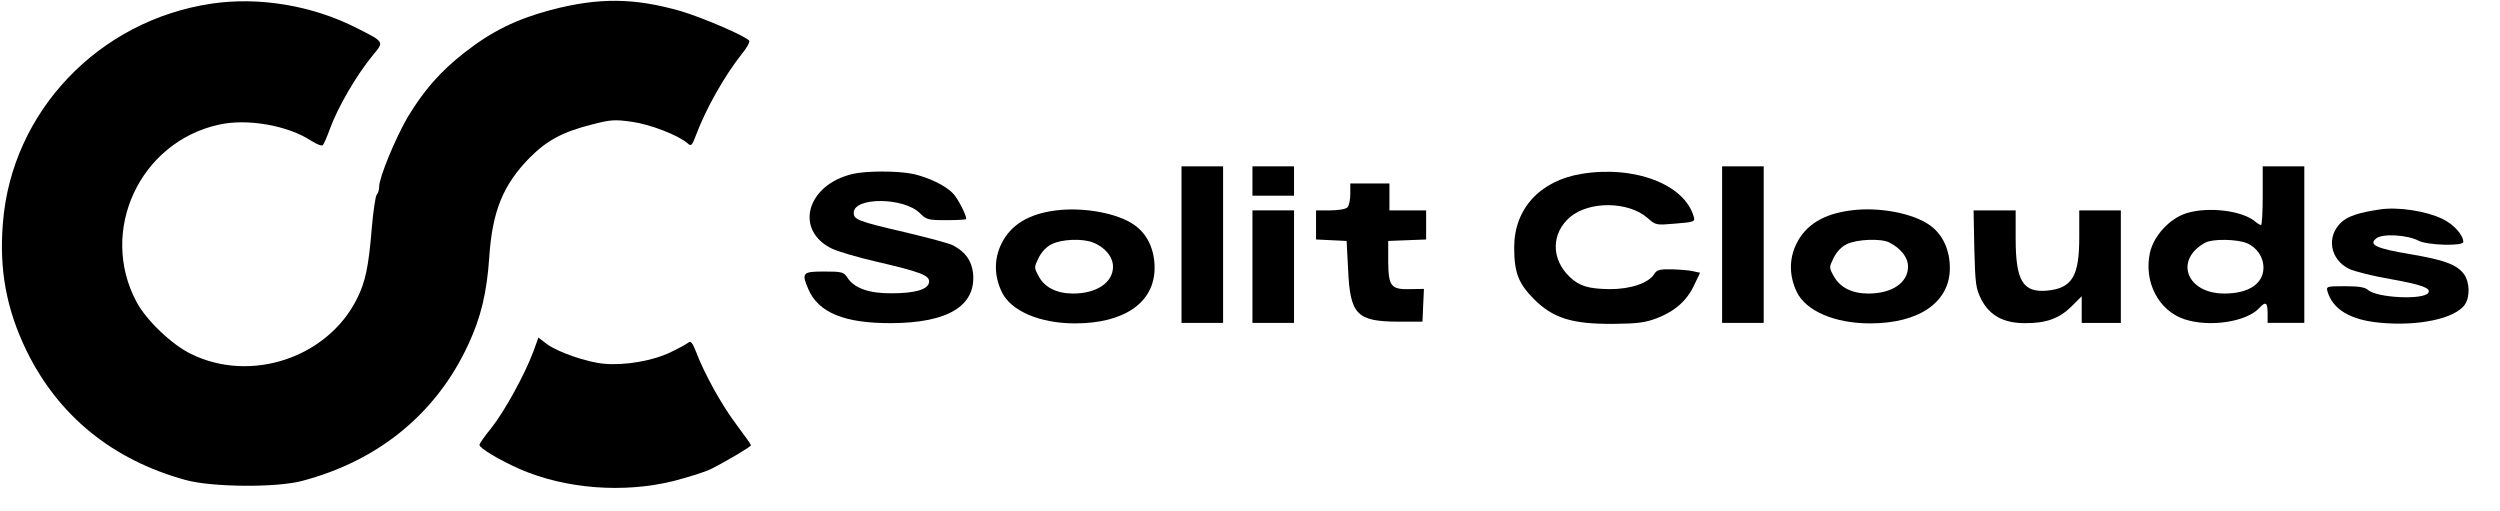 <?xml version="1.0" standalone="no"?>
<!DOCTYPE svg PUBLIC "-//W3C//DTD SVG 20010904//EN"
 "http://www.w3.org/TR/2001/REC-SVG-20010904/DTD/svg10.dtd">
<svg version="1.0" xmlns="http://www.w3.org/2000/svg"
 width="1022pt" height="209pt" viewBox="0 0 1022 209"
 preserveAspectRatio="xMidYMid meet">

<g transform="translate(0,209) scale(0.1,-0.1)"
fill="#000000" stroke="none">
<path d="M864 2075 c-462 -69 -816 -442 -852 -895 -16 -193 14 -354 97 -525
130 -265 351 -445 649 -527 107 -30 373 -32 477 -4 314 83 550 277 680 559 51
110 75 210 85 354 12 189 57 298 165 408 71 71 135 106 255 136 76 20 93 21
164 11 77 -11 191 -56 227 -88 14 -13 18 -10 34 33 41 109 116 242 188 333 20
24 33 48 30 53 -11 18 -188 94 -278 121 -191 55 -337 57 -534 5 -139 -37 -241
-87 -351 -173 -100 -78 -167 -155 -233 -264 -50 -86 -117 -247 -117 -285 0
-12 -4 -27 -10 -33 -5 -5 -14 -66 -20 -134 -13 -161 -26 -222 -61 -292 -121
-241 -434 -345 -678 -225 -79 38 -184 139 -223 213 -155 290 13 652 335 724
117 27 285 -3 380 -66 22 -14 43 -22 47 -17 4 4 17 34 29 67 32 88 109 220
175 300 47 56 48 54 -65 111 -182 93 -401 129 -595 100z"/>
<path d="M4830 1090 l0 -320 85 0 85 0 0 320 0 320 -85 0 -85 0 0 -320z"/>
<path d="M5120 1350 l0 -60 85 0 85 0 0 60 0 60 -85 0 -85 0 0 -60z"/>
<path d="M7040 1090 l0 -320 85 0 85 0 0 320 0 320 -85 0 -85 0 0 -320z"/>
<path d="M9250 1290 c0 -66 -3 -120 -7 -120 -3 0 -14 6 -22 13 -53 46 -191 63
-281 36 -69 -21 -135 -91 -151 -162 -26 -119 35 -237 141 -272 102 -34 254
-11 306 46 26 28 34 23 34 -21 l0 -40 75 0 75 0 0 320 0 320 -85 0 -85 0 0
-120z m-65 -194 c42 -18 69 -58 68 -103 -2 -64 -62 -103 -160 -103 -155 0
-206 138 -78 208 28 16 129 15 170 -2z"/>
<path d="M3486 1379 c-188 -44 -240 -229 -86 -305 25 -12 106 -36 180 -53 185
-43 222 -57 218 -85 -4 -29 -56 -45 -153 -45 -91 -1 -153 21 -180 63 -16 24
-22 26 -96 26 -88 0 -93 -5 -65 -71 41 -97 148 -141 340 -140 232 1 346 71
334 203 -6 53 -31 88 -82 115 -15 8 -105 32 -198 54 -189 44 -208 51 -208 79
0 65 204 64 270 -1 27 -27 33 -29 109 -29 45 0 81 2 81 5 0 17 -34 83 -53 103
-30 33 -101 67 -165 81 -62 13 -190 13 -246 0z"/>
<path d="M6464 1379 c-169 -28 -274 -143 -274 -300 0 -103 17 -147 80 -211 79
-79 156 -103 325 -102 100 1 130 5 178 23 75 29 124 73 153 136 l24 50 -28 6
c-15 4 -54 7 -87 8 -51 1 -62 -2 -73 -20 -23 -36 -95 -61 -180 -61 -88 1 -125
12 -165 50 -77 73 -76 179 2 245 79 66 238 64 316 -4 34 -30 35 -30 115 -23
76 6 80 8 74 28 -37 133 -244 211 -460 175z"/>
<path d="M5520 1297 c0 -24 -5 -48 -12 -55 -7 -7 -38 -12 -70 -12 l-58 0 0
-60 0 -59 63 -3 62 -3 6 -115 c8 -186 35 -214 204 -215 l100 0 3 67 3 67 -56
-1 c-79 -2 -89 11 -90 114 l0 83 78 3 77 3 0 59 0 60 -75 0 -75 0 0 55 0 55
-80 0 -80 0 0 -43z"/>
<path d="M4318 1230 c-113 -14 -186 -59 -224 -136 -31 -63 -30 -132 1 -197 37
-78 155 -129 300 -129 202 0 325 86 325 227 0 74 -29 137 -81 174 -67 49 -207
75 -321 61z m149 -131 c49 -18 83 -59 83 -99 0 -65 -67 -110 -163 -110 -67 0
-117 25 -141 71 -19 35 -19 36 0 75 12 24 32 46 54 56 39 20 124 24 167 7z"/>
<path d="M7568 1230 c-113 -14 -186 -59 -224 -136 -31 -63 -30 -132 1 -197 37
-78 155 -129 300 -129 201 0 326 87 326 226 0 74 -29 137 -80 174 -69 50 -208
77 -323 62z m155 -131 c49 -25 77 -62 77 -99 0 -66 -66 -110 -162 -110 -67 0
-117 25 -142 72 -19 34 -19 35 0 74 12 24 32 46 54 56 40 20 139 24 173 7z"/>
<path d="M9730 1234 c-88 -13 -132 -28 -159 -53 -62 -58 -46 -152 32 -190 23
-11 100 -30 170 -42 128 -23 166 -37 154 -56 -19 -30 -211 -21 -247 12 -12 11
-39 15 -94 15 -75 0 -77 -1 -71 -22 21 -72 93 -116 212 -127 159 -16 312 17
350 75 21 32 19 91 -4 123 -30 40 -80 58 -220 82 -139 23 -173 39 -138 65 25
20 127 14 172 -10 37 -19 183 -23 183 -5 0 28 -39 72 -85 94 -66 32 -180 50
-255 39z"/>
<path d="M5120 1000 l0 -230 85 0 85 0 0 230 0 230 -85 0 -85 0 0 -230z"/>
<path d="M8071 1072 c4 -145 6 -161 29 -207 34 -65 91 -96 177 -96 87 -1 141
19 191 68 l42 42 0 -54 0 -55 80 0 80 0 0 230 0 230 -85 0 -85 0 0 -111 c0
-158 -29 -207 -131 -217 -99 -9 -129 39 -129 213 l0 115 -86 0 -86 0 3 -158z"/>
<path d="M2180 652 c-35 -94 -119 -246 -171 -311 -27 -33 -49 -64 -49 -70 0
-13 84 -63 166 -99 187 -81 425 -99 629 -48 61 16 128 37 150 48 64 32 165 92
165 98 0 3 -27 41 -60 85 -61 81 -132 210 -165 298 -13 33 -21 44 -29 38 -7
-6 -39 -24 -73 -40 -70 -35 -187 -56 -273 -48 -71 6 -191 48 -235 81 l-34 26
-21 -58z"/>
</g>
</svg>
